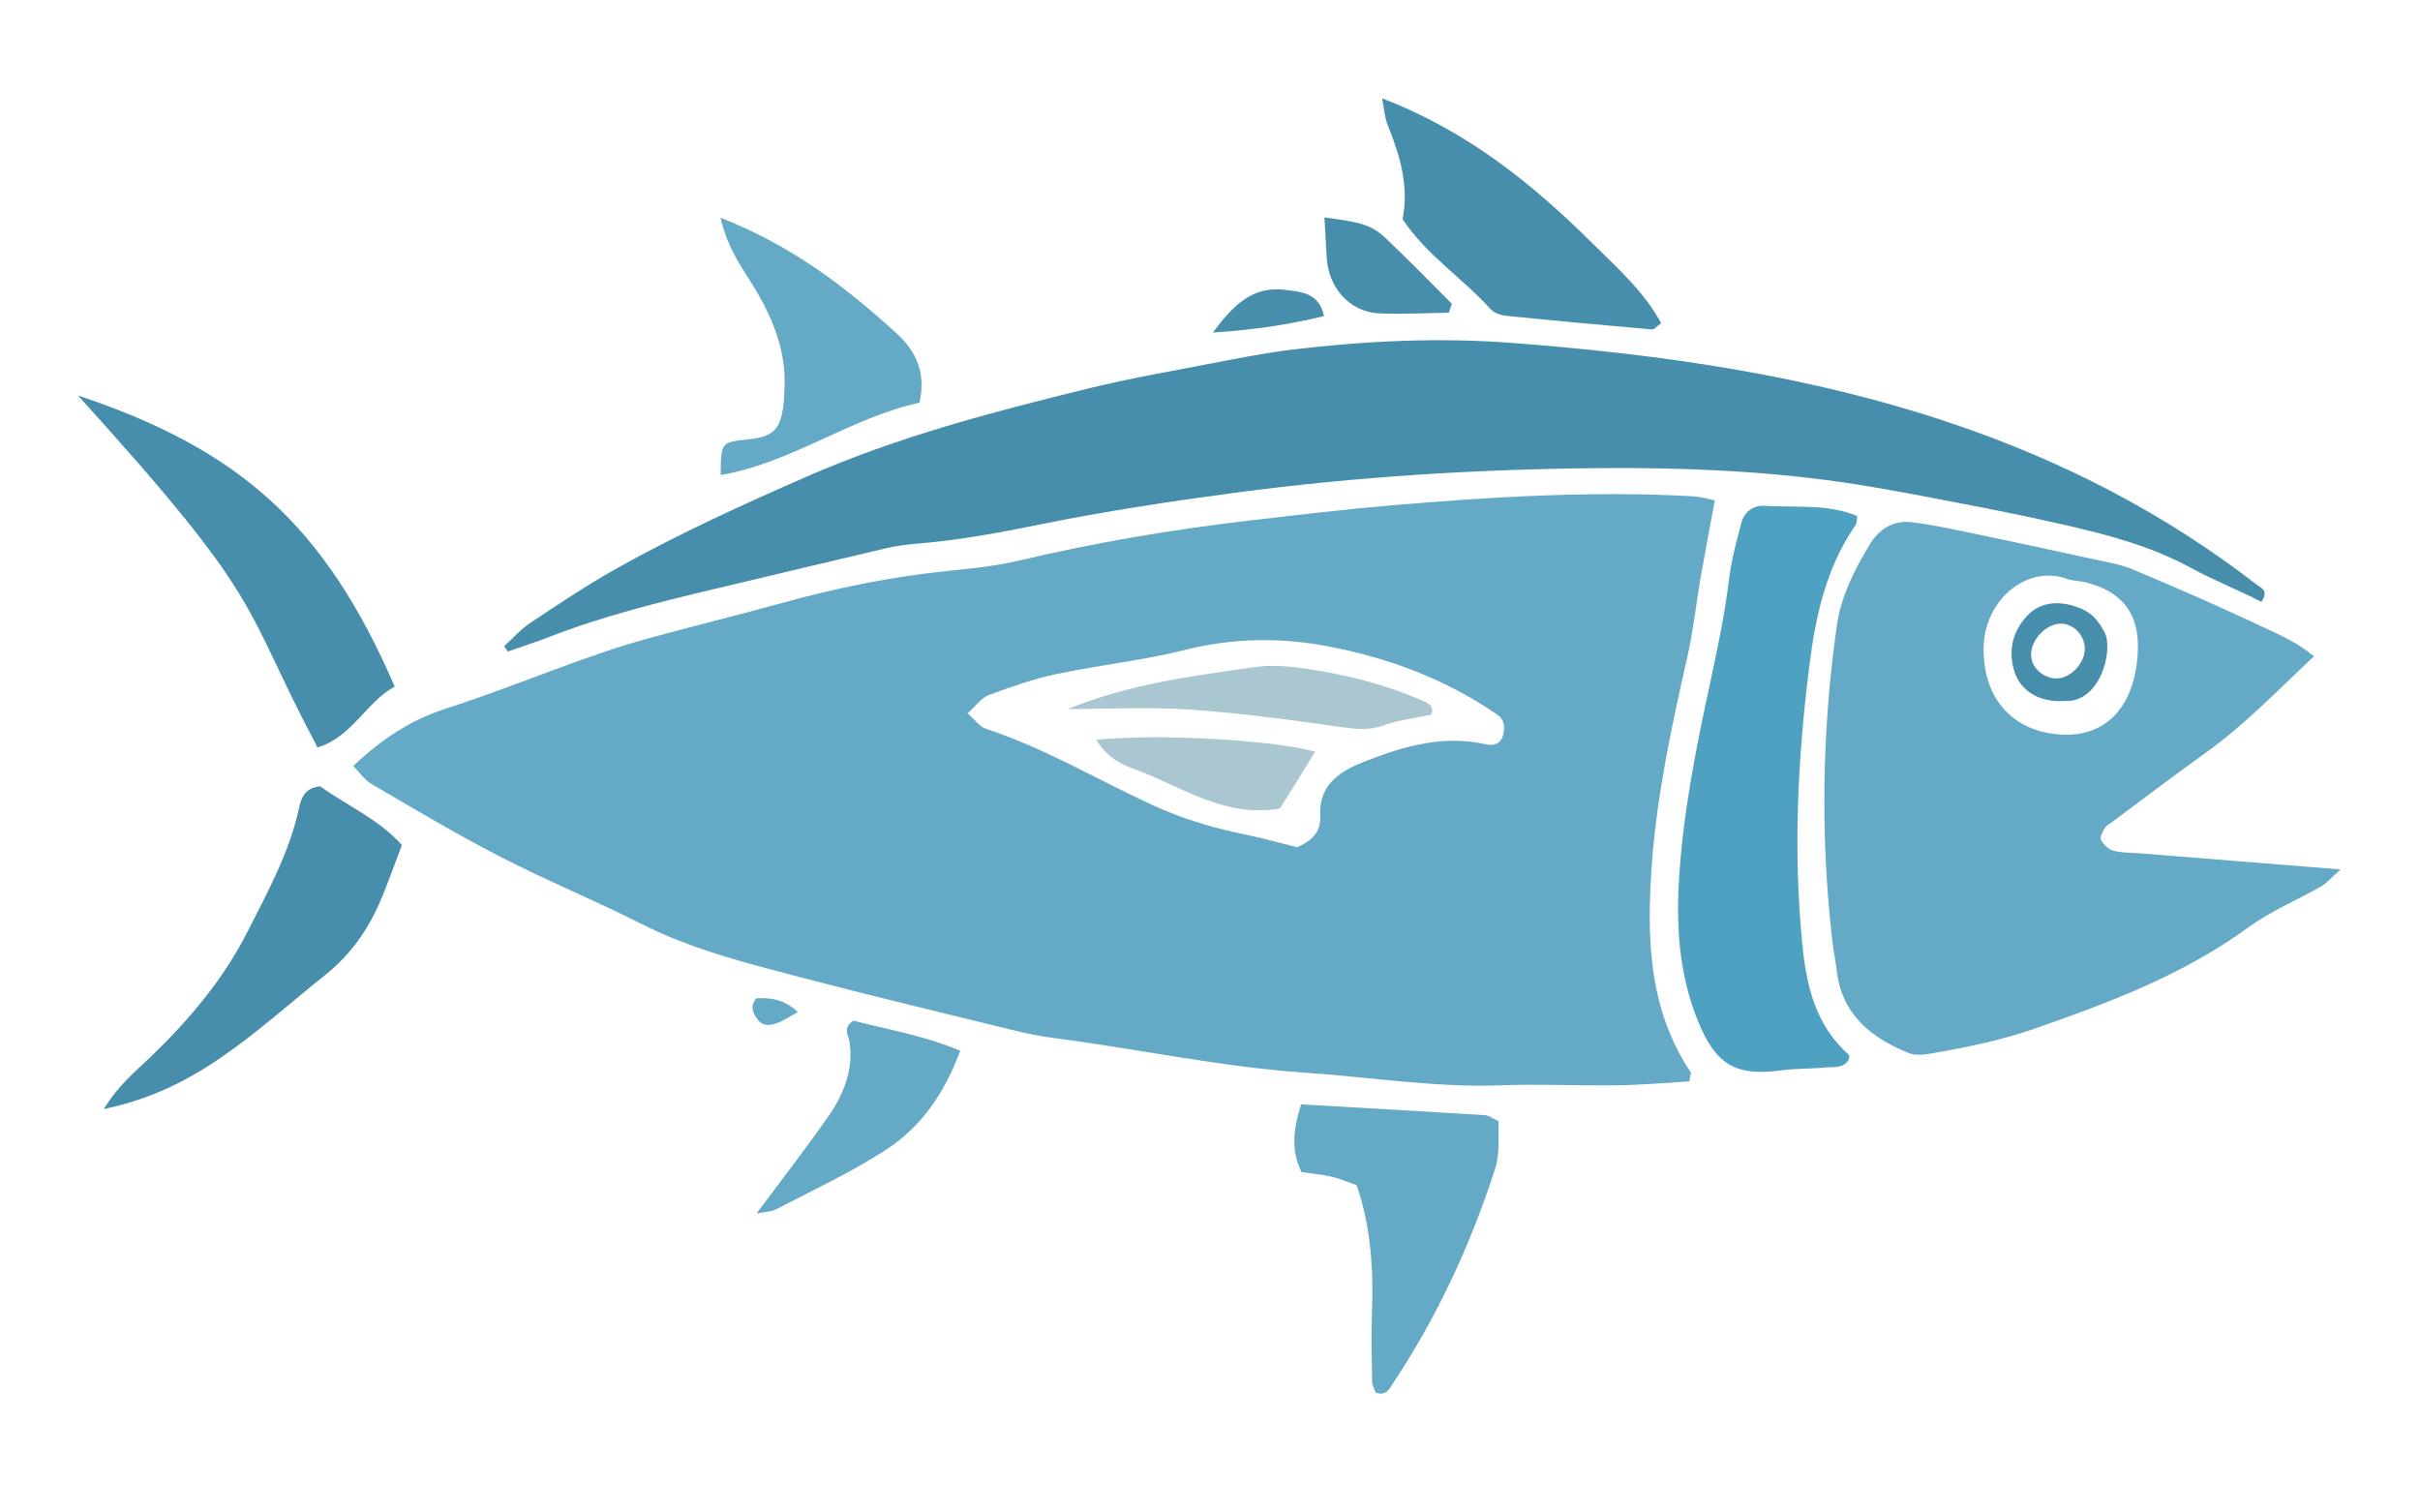 <?xml version="1.0" encoding="UTF-8" standalone="no"?>
<!DOCTYPE svg PUBLIC "-//W3C//DTD SVG 1.1//EN" "http://www.w3.org/Graphics/SVG/1.1/DTD/svg11.dtd">
<svg width="100%" height="100%" viewBox="0 0 1280 800" version="1.1" xmlns="http://www.w3.org/2000/svg" xmlns:xlink="http://www.w3.org/1999/xlink" xml:space="preserve" style="fill-rule:evenodd;clip-rule:evenodd;stroke-linejoin:round;stroke-miterlimit:1.414;">
    <g transform="matrix(0.514,0,0,0.514,2.381,-102.862)">
        <g transform="matrix(-12.629,0,0,12.693,9826.59,-3522.9)">
            <path d="M699.624,351.14C698.942,350.539 698.497,349.886 697.895,349.663C696.08,348.992 694.234,348.349 692.349,347.952C688.917,347.227 685.402,346.877 682.007,346.026C678.038,345.032 674.142,344.961 670.153,345.731C665.219,346.682 660.621,348.4 656.467,351.246C655.884,351.644 655.827,352.242 655.974,352.858C656.145,353.582 656.715,353.817 657.356,353.668C660.826,352.862 664.071,353.804 667.229,355.034C669.171,355.788 671.02,356.862 670.885,359.425C670.804,360.936 671.776,361.551 672.767,362.003C674.286,361.628 675.646,361.239 677.033,360.961C679.651,360.433 682.181,359.679 684.622,358.553C689.126,356.48 693.409,353.937 698.154,352.385C698.657,352.22 699.031,351.658 699.624,351.14M640.811,380.985C640.732,380.462 640.657,380.307 640.706,380.234C644.176,375.076 644.292,369.238 643.868,363.391C643.456,357.701 642.238,352.12 640.972,346.557C640.49,344.438 640.263,342.263 639.892,340.119C639.538,338.105 639.146,336.098 638.734,333.876C639.383,333.751 639.934,333.58 640.492,333.548C648.636,333.099 656.753,333.583 664.866,334.263C668.732,334.585 672.592,335.043 676.453,335.488C682.845,336.225 689.18,337.286 695.448,338.762C697.327,339.204 699.272,339.399 701.2,339.595C705.799,340.062 710.31,340.974 714.76,342.202C718.385,343.2 722.037,344.08 725.66,345.073C727.412,345.551 729.139,346.119 730.85,346.724C734.621,348.057 738.342,349.548 742.148,350.768C744.999,351.681 747.363,353.228 749.682,355.418C749.147,355.949 748.751,356.55 748.191,356.874C744.728,358.881 741.285,360.935 737.727,362.758C733.949,364.694 730.003,366.297 726.212,368.21C722.053,370.308 717.583,371.41 713.13,372.571C707.503,374.039 701.844,375.387 696.19,376.764C695.015,377.052 693.822,377.311 692.626,377.465C685.77,378.344 678.997,379.815 672.096,380.28C666.776,380.638 661.495,381.506 656.136,381.302C652.985,381.183 649.826,381.345 646.673,381.303C644.743,381.276 642.815,381.099 640.811,380.985" style="fill:rgb(100,170,199);"/>
        </g>
        <g transform="matrix(-12.629,0,0,12.693,9826.59,-3522.9)">
            <path d="M737.093,346.135C735.964,345.741 734.822,345.379 733.707,344.948C729.279,343.239 724.686,342.108 720.077,341.023C715.471,339.938 710.869,338.832 706.26,337.761C705.436,337.57 704.586,337.457 703.739,337.389C700.344,337.117 697.018,336.496 693.675,335.822C688.443,334.766 683.15,333.966 677.858,333.264C667.978,331.957 658.037,331.346 648.077,331.263C641.526,331.209 634.969,331.471 628.468,332.393C625.117,332.87 621.795,333.534 618.469,334.166C615.728,334.687 612.993,335.241 610.276,335.858C606.725,336.663 603.21,337.583 599.972,339.337C598.082,340.361 596.08,341.139 594.197,342.105C593.576,341.154 594.237,340.979 594.517,340.763C602.08,334.926 610.417,330.655 619.508,327.612C631.13,323.724 643.067,322.046 655.201,321.118C661.182,320.662 667.095,320.94 673.013,321.637C675.299,321.907 677.566,322.358 679.831,322.789C683.166,323.428 686.521,324.013 689.821,324.817C697.601,326.71 705.333,328.73 712.727,331.951C717.965,334.231 723.151,336.582 728.137,339.351C730.572,340.703 732.9,342.26 735.23,343.796C736.021,344.317 736.669,345.056 737.382,345.697C737.284,345.843 737.187,345.989 737.093,346.135" style="fill:rgb(70,142,171);"/>
        </g>
        <g transform="matrix(-12.629,0,0,12.693,9826.59,-3522.9)">
            <path d="M616.824,346.409C617.095,342.084 613.337,339.013 610,340.256C609.554,340.421 609.043,340.392 608.574,340.507C605.666,341.226 604.18,342.927 604.263,345.926C604.388,350.329 606.72,353.551 611.478,352.755C614.715,352.214 616.694,349.777 616.824,346.409M587.737,363.8C593.72,363.322 598.905,362.909 604.095,362.495C604.82,362.437 605.571,362.465 606.261,362.281C606.658,362.176 607.07,361.782 607.27,361.406C607.385,361.192 607.125,360.735 606.955,360.433C606.842,360.237 606.589,360.121 606.396,359.977C603.859,358.104 601.348,356.197 598.781,354.371C595.6,352.116 592.923,349.325 589.919,346.521C591.326,345.351 592.863,344.714 594.331,344.028C597.729,342.44 601.169,340.937 604.634,339.496C605.737,339.036 606.959,338.851 608.143,338.594C611.453,337.87 614.766,337.16 618.088,336.476C619.628,336.158 621.175,335.832 622.734,335.647C624.191,335.474 625.364,336.226 626.084,337.409C627.336,339.476 628.453,341.593 628.803,344.082C630,352.532 630.144,360.985 629.178,369.46C629.083,370.304 628.907,371.138 628.808,371.982C628.391,375.585 625.989,377.459 622.909,378.695C622.396,378.901 621.72,378.823 621.146,378.725C618.281,378.235 615.451,377.668 612.675,376.707C606.589,374.596 600.606,372.363 595.321,368.535C593.472,367.198 591.31,366.295 589.311,365.163C588.931,364.949 588.637,364.588 587.737,363.8" style="fill:rgb(100,170,199);"/>
        </g>
        <g transform="matrix(-12.629,0,0,12.693,9826.59,-3522.9)">
            <path d="M627.133,335.149C629.559,334.136 632.146,334.483 634.671,334.323C635.638,334.262 636.335,334.82 636.577,335.716C636.987,337.234 637.399,338.771 637.587,340.326C637.937,343.225 638.554,346.055 639.168,348.904C640.32,354.237 641.4,359.602 641.68,365.072C641.872,368.86 641.561,372.595 640.084,376.16C638.646,379.641 637.019,380.581 633.347,380.091C632.151,379.931 630.928,379.971 629.726,379.854C629.051,379.787 628.254,379.969 627.82,379.202C627.811,379.066 627.752,378.891 627.805,378.844C630.546,376.416 631.281,373.249 631.62,369.734C632.355,362.183 631.975,354.685 631.023,347.202C630.514,343.214 629.648,339.295 627.276,335.899C627.152,335.724 627.184,335.443 627.133,335.149" style="fill:rgb(79,161,194);"/>
        </g>
        <g transform="matrix(-12.629,0,0,12.693,9826.59,-3522.9)">
            <path d="M772.114,325.372C756.503,342.509 758.969,341.946 752.594,353.904C749.789,353.09 748.637,350.236 746.302,348.977C752.047,335.756 759.066,329.719 772.114,325.372" style="fill:rgb(70,142,171);"/>
        </g>
        <g transform="matrix(-12.629,0,0,12.693,9826.59,-3522.9)">
            <path d="M656.351,384.218C656.828,384.002 657.145,383.743 657.478,383.723C662.424,383.414 667.373,383.137 672.444,382.846C673.04,384.76 673.331,386.455 672.416,388.335C671.578,388.459 670.747,388.531 669.945,388.718C669.255,388.878 668.596,389.168 667.919,389.401C666.723,392.871 666.548,396.342 666.677,399.862C666.744,401.674 666.696,403.492 666.658,405.308C666.654,405.627 666.468,405.946 666.375,406.219C665.476,406.518 665.22,405.857 664.912,405.393C661.338,400.011 658.63,394.217 656.644,388.074C656.226,386.78 656.401,385.493 656.351,384.218" style="fill:rgb(100,170,199);"/>
        </g>
        <g transform="matrix(-12.629,0,0,12.693,9826.59,-3522.9)">
            <path d="M770.009,383.228C765.58,382.304 762.342,380.45 759.319,378.246C756.783,376.397 754.424,374.307 751.962,372.355C750.022,370.816 748.599,368.883 747.6,366.648C746.914,365.107 746.365,363.505 745.713,361.82C747.649,359.683 750.241,358.609 752.371,357.058C753.54,357.171 753.9,357.894 754.086,358.773C754.858,362.369 756.614,365.541 758.26,368.781C760.266,372.733 763.071,376.012 766.235,379.041C767.448,380.198 768.783,381.252 770.009,383.228" style="fill:rgb(70,142,171);"/>
        </g>
        <g transform="matrix(-12.629,0,0,12.693,9826.59,-3522.9)">
            <path d="M643.112,319.51C644.492,316.961 646.667,315.054 648.682,313.063C653.603,308.207 658.941,303.914 665.848,301.288C665.671,302.161 665.639,302.825 665.404,303.407C664.395,305.9 663.636,308.423 664.182,311.075C662.201,314.035 659.27,315.87 657.017,318.366C656.729,318.684 656.18,318.873 655.729,318.917C651.77,319.318 647.809,319.678 643.842,320.021C643.671,320.036 643.476,319.774 643.112,319.51" style="fill:rgb(70,142,171);"/>
        </g>
        <g transform="matrix(-12.629,0,0,12.693,9826.59,-3522.9)">
            <path d="M719.75,310.968C719.193,313.393 718.116,314.844 717.159,316.378C715.536,318.985 714.356,321.764 714.548,324.94C714.577,325.425 714.581,325.913 714.659,326.391C714.948,328.218 715.538,328.726 717.562,328.941C719.713,329.172 719.713,329.172 719.745,331.829C713.932,330.826 709.156,327.17 703.541,325.961C703.017,323.559 703.757,321.842 705.423,320.329C709.571,316.56 713.978,313.213 719.75,310.968" style="fill:rgb(100,170,199);"/>
        </g>
        <g transform="matrix(-12.629,0,0,12.693,9826.59,-3522.9)">
            <path d="M700.22,378.498C703.267,377.23 706.215,376.771 708.935,376.06C709.839,376.686 709.316,377.253 709.237,377.793C708.909,380.099 709.753,382.098 711.024,383.9C712.824,386.463 714.755,388.934 716.819,391.691C716.154,391.556 715.619,391.561 715.197,391.342C712.199,389.782 709.105,388.361 706.279,386.532C703.493,384.731 701.552,382.074 700.22,378.498" style="fill:rgb(100,170,199);"/>
        </g>
        <g transform="matrix(-12.629,0,0,12.693,9826.59,-3522.9)">
            <path d="M660.164,317.94C661.953,316.167 663.71,314.356 665.548,312.634C666.72,311.538 667.537,311.34 670.545,310.94C670.483,312.02 670.418,313.091 670.364,314.166C670.237,316.614 668.497,318.591 666.149,318.712C664.24,318.81 662.321,318.69 660.409,318.666C660.327,318.424 660.244,318.181 660.164,317.94" style="fill:rgb(70,142,171);"/>
        </g>
        <g transform="matrix(-12.629,0,0,12.693,9826.59,-3522.9)">
            <path d="M679.628,320.276C676.298,320.052 673.487,319.643 670.58,318.938C670.981,317.065 672.39,316.986 673.659,316.822C675.931,316.527 677.573,317.433 679.628,320.276" style="fill:rgb(70,142,171);"/>
        </g>
        <g transform="matrix(-12.629,0,0,12.693,9826.59,-3522.9)">
            <path d="M713.463,375.362C714.567,374.304 715.708,374.196 716.857,374.248C717.374,374.968 717.087,375.501 716.713,375.985C716.261,376.573 715.624,376.44 715.062,376.226C714.537,376.027 714.066,375.695 713.463,375.362" style="fill:rgb(100,170,199);"/>
        </g>
        <g transform="matrix(-12.629,0,0,12.693,9826.59,-3522.9)">
            <path d="M691.446,350.794C688.042,350.793 684.772,350.614 681.532,350.838C677.423,351.123 673.328,351.669 669.251,352.247C668.02,352.42 666.923,352.548 665.71,352.116C664.469,351.674 663.124,351.524 661.826,351.246C661.632,350.673 661.914,350.403 662.415,350.182C665.547,348.799 668.837,347.978 672.208,347.503C673.518,347.318 674.891,347.208 676.188,347.392C681.313,348.114 686.462,348.764 691.446,350.794" style="fill:rgb(169,198,209);"/>
        </g>
        <g transform="matrix(-12.629,0,0,12.693,9826.59,-3522.9)">
            <path d="M689.136,353.293C688.183,354.849 686.934,355.343 685.752,355.779C682.078,357.137 678.702,359.615 674.179,358.867C673.779,358.23 673.275,357.437 672.777,356.639C672.292,355.859 671.813,355.075 671.303,354.249C674.764,353.298 684.191,352.769 689.136,353.293" style="fill:rgb(169,198,209);"/>
        </g>
        <g transform="matrix(-12.629,0,0,12.693,9826.59,-3522.9)">
            <path d="M610.676,343.881C609.594,343.79 608.597,344.759 608.588,345.911C608.578,347.058 609.728,348.283 610.841,348.315C611.827,348.342 612.791,347.591 612.945,346.671C613.151,345.451 611.961,343.989 610.676,343.881M610.195,350.141C607.308,350.286 606.214,345.94 606.996,344.546C607.239,344.162 607.715,343.015 609.205,342.54C610.456,342.065 612.085,341.986 613.251,343.199C614.424,344.424 614.819,345.894 614.395,347.523C613.925,349.324 612.308,350.293 610.195,350.141" style="fill:rgb(70,142,171);"/>
        </g>
    </g>
</svg>
